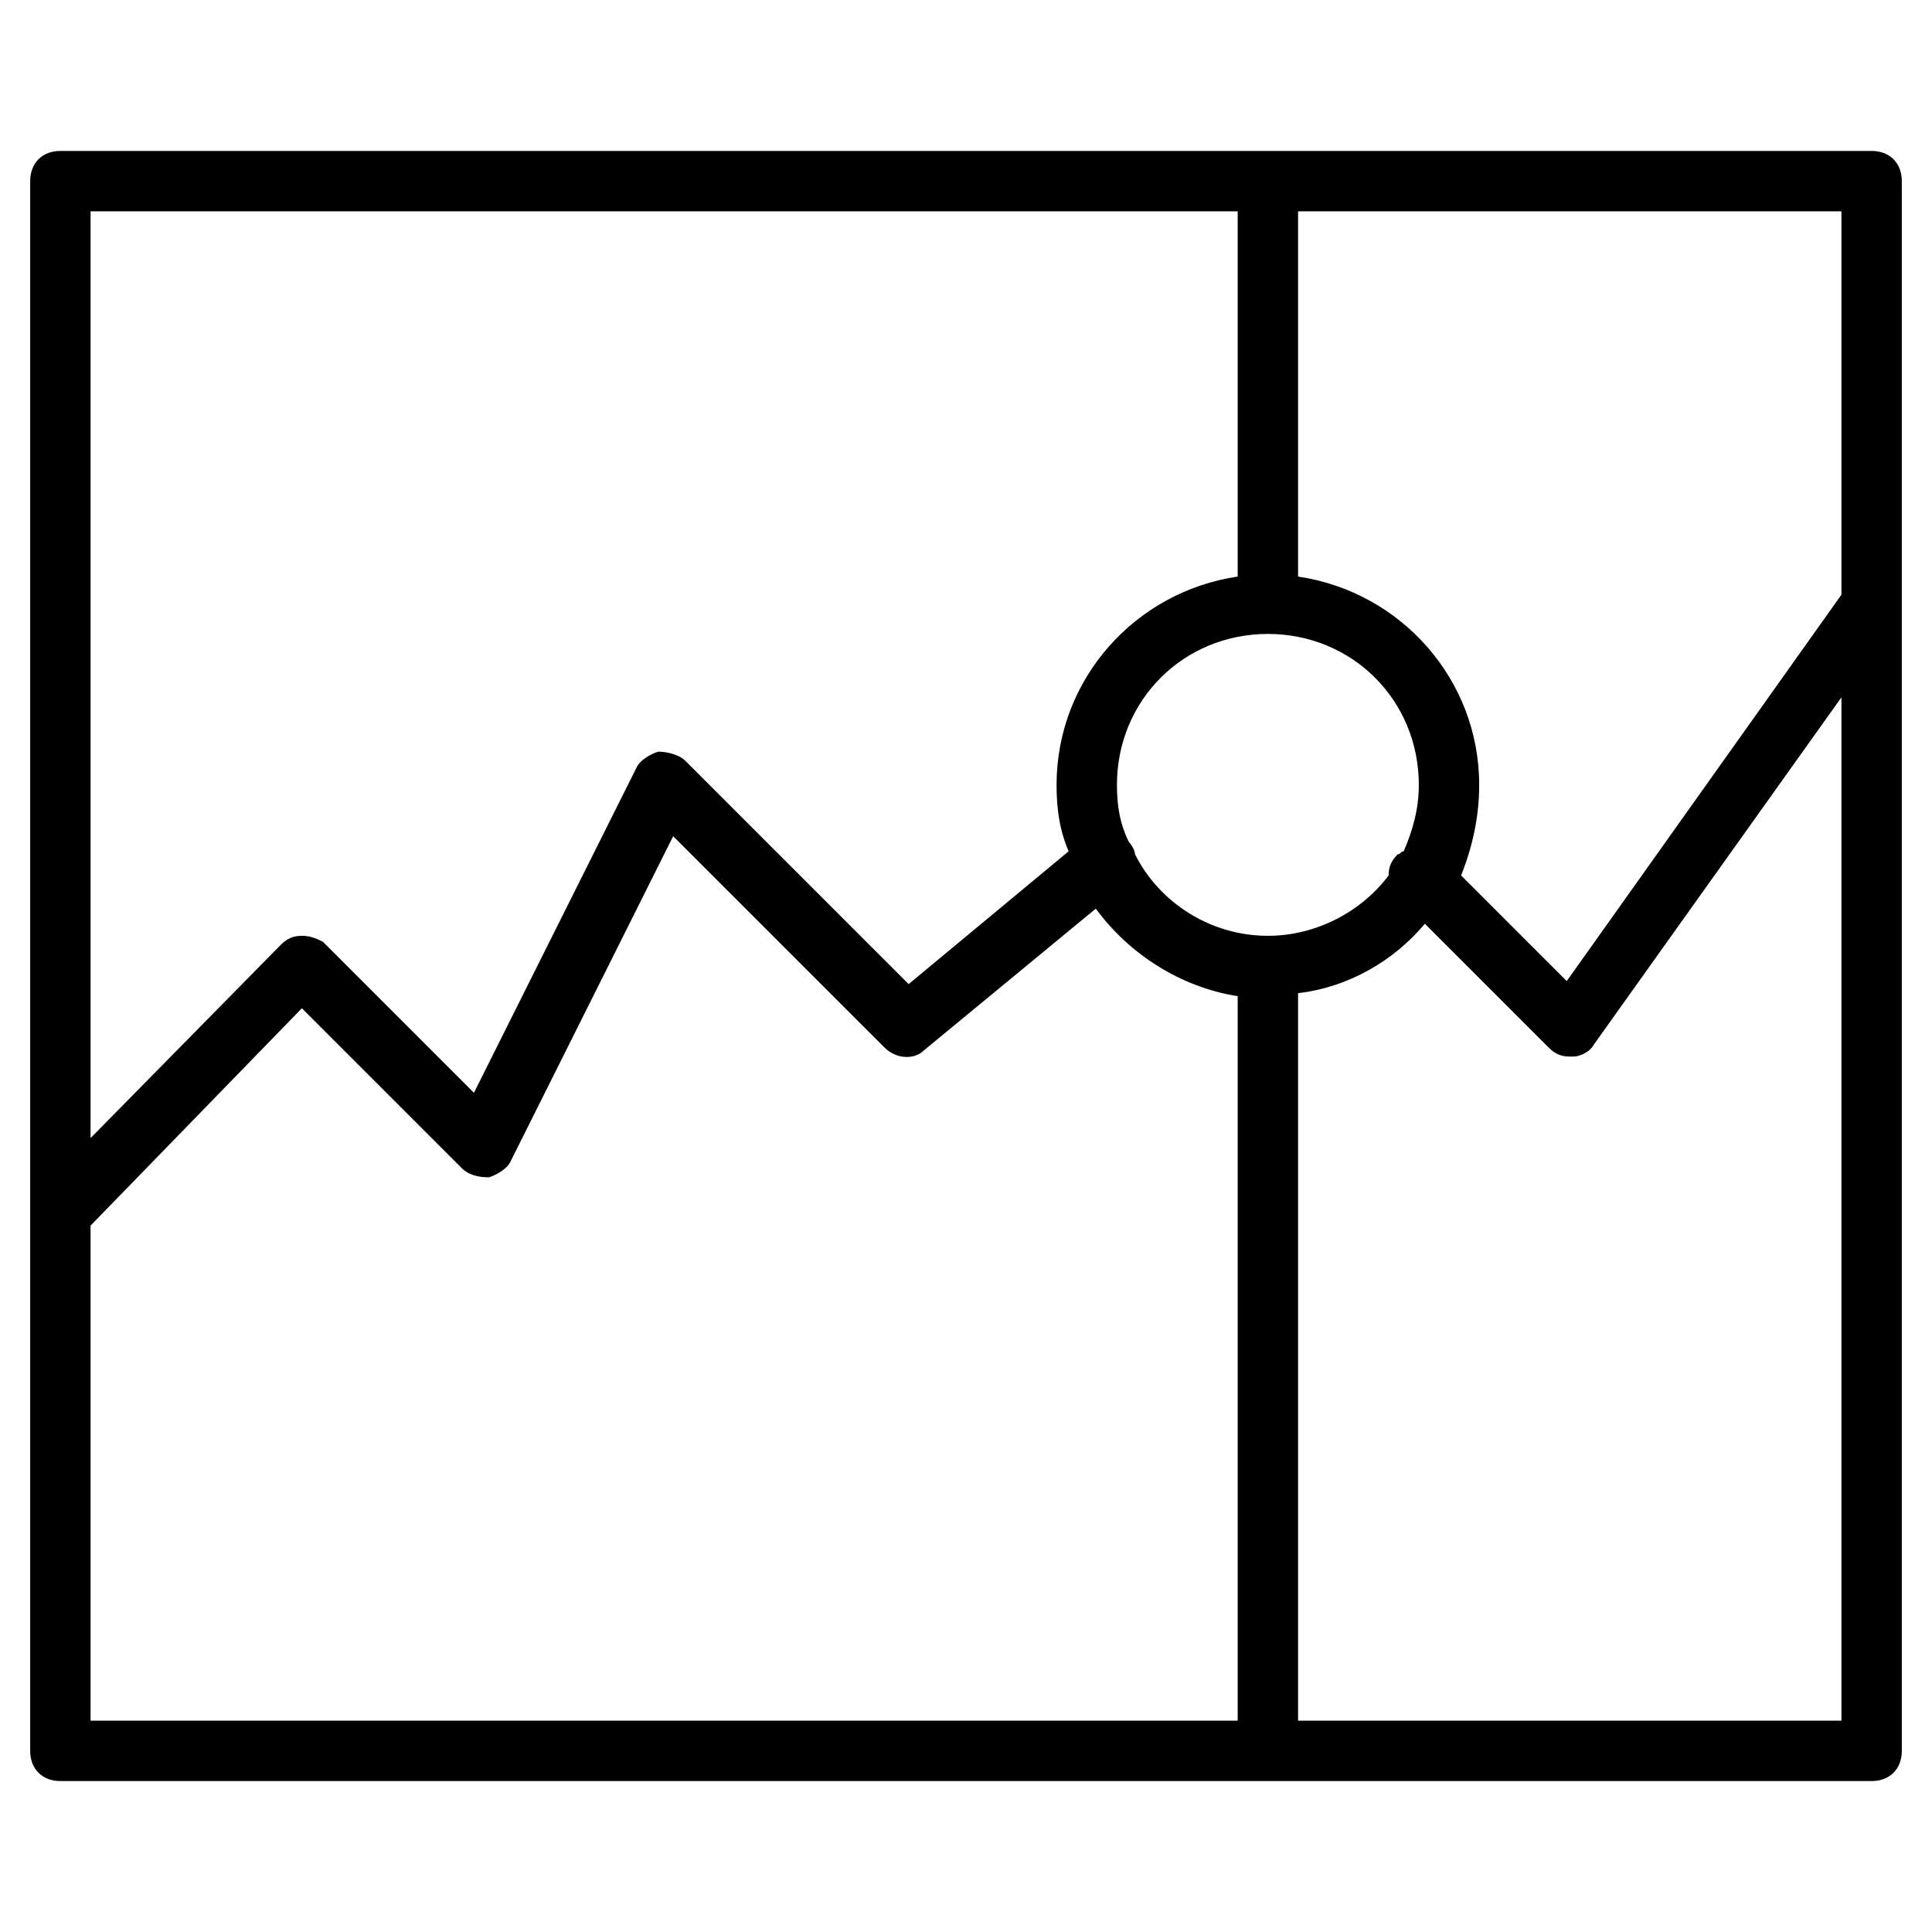 <?xml version="1.0" encoding="utf-8"?>
<!-- Generator: Adobe Illustrator 19.1.0, SVG Export Plug-In . SVG Version: 6.00 Build 0)  -->
<!DOCTYPE svg PUBLIC "-//W3C//DTD SVG 1.1//EN" "http://www.w3.org/Graphics/SVG/1.1/DTD/svg11.dtd">
<svg version="1.1" id="Layer_1" xmlns="http://www.w3.org/2000/svg" xmlns:xlink="http://www.w3.org/1999/xlink" x="0px" y="0px"
	 width="64px" height="64px" viewBox="0 0 64 64" enable-background="new 0 0 64 64" xml:space="preserve">
<path d="M62,5H2C1.4,5,1,5.4,1,6v52c0,0.6,0.4,1,1,1h60c0.6,0,1-0.4,1-1V6C63,5.4,62.6,5,62,5z M61,19.7l-9.1,12.8l-3.5-3.5
	C48.8,28,49,27,49,26c0-3.5-2.6-6.4-6-6.9V7h18V19.7z M42,31c-1.9,0-3.6-1.1-4.4-2.7c0-0.1-0.1-0.3-0.2-0.4c0,0,0,0,0,0
	C37.1,27.3,37,26.7,37,26c0-2.8,2.2-5,5-5s5,2.2,5,5c0,0.8-0.2,1.5-0.5,2.2c-0.1,0-0.1,0.1-0.2,0.1C46.1,28.5,46,28.7,46,29
	C45.1,30.2,43.6,31,42,31z M41,7v12.1c-3.4,0.5-6,3.4-6,6.9c0,0.8,0.1,1.5,0.4,2.2l-5.3,4.4l-7.4-7.4c-0.2-0.2-0.6-0.3-0.9-0.3
	c-0.3,0.1-0.6,0.3-0.7,0.5l-5.4,10.8l-5-5C10.5,31.1,10.3,31,10,31c0,0,0,0,0,0c-0.3,0-0.5,0.1-0.7,0.3L3,37.7V7H41z M3,40.6l7-7.2
	l5.3,5.3c0.2,0.2,0.5,0.3,0.9,0.3c0.3-0.1,0.6-0.3,0.7-0.5l5.4-10.8l7,7c0.4,0.4,1,0.4,1.3,0.1l5.7-4.7c1.1,1.5,2.8,2.6,4.7,2.9V57
	H3V40.6z M43,57V32.9c1.7-0.2,3.2-1.1,4.2-2.3l4.1,4.1c0.2,0.2,0.4,0.3,0.7,0.3c0,0,0.1,0,0.1,0c0.3,0,0.6-0.2,0.7-0.4L61,23.1V57
	H43z"/>
</svg>
